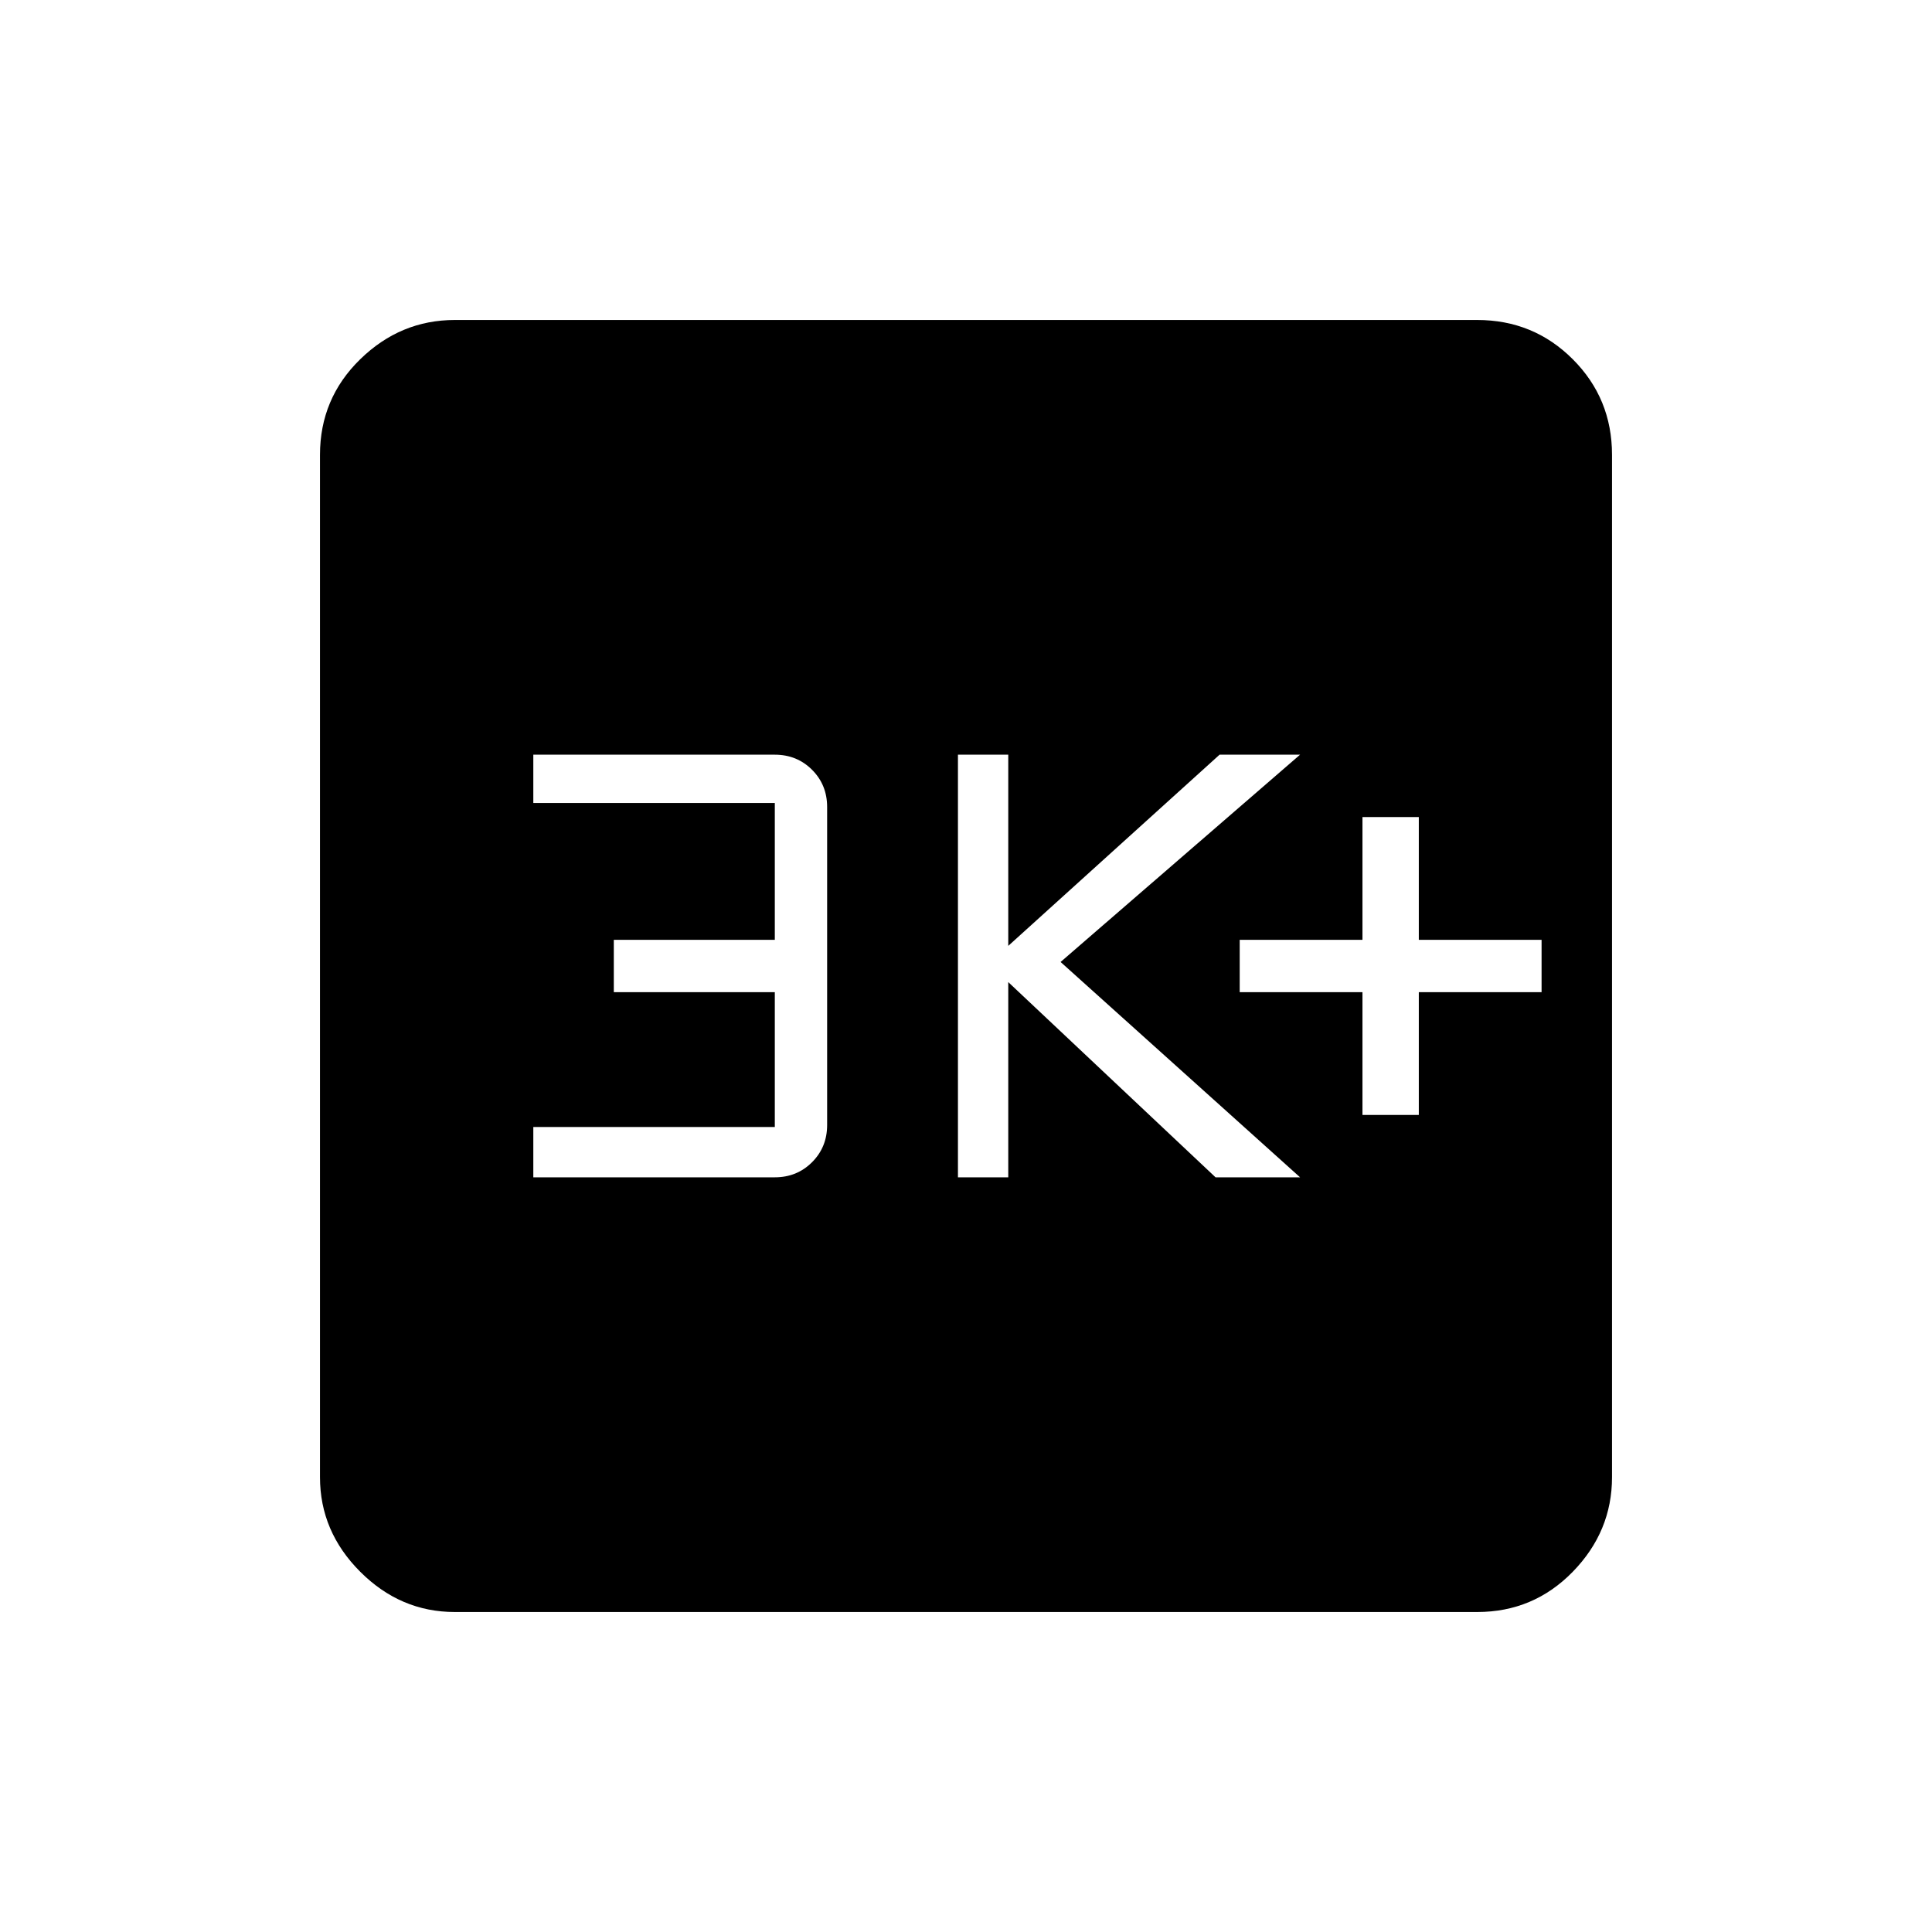 <svg xmlns="http://www.w3.org/2000/svg" height="48" width="48"><path d="M33.85 27.7H35.25V24.65H38.3V23.35H35.25V20.3H33.85V23.35H30.8V24.65H33.85ZM23.8 29.25H25.05V24.4L30.2 29.25H32.3L26.35 23.9L32.3 18.75H30.3L25.05 23.5V18.75H23.8ZM13.25 29.25H19.25Q19.8 29.25 20.175 28.875Q20.55 28.5 20.55 27.95V20.05Q20.55 19.5 20.175 19.125Q19.8 18.75 19.25 18.75H13.25V19.95H19.25V23.35H15.25V24.65H19.25V28H13.25ZM11.3 40.05Q9.95 40.05 8.95 39.05Q7.95 38.05 7.95 36.7V11.3Q7.95 9.9 8.95 8.925Q9.95 7.95 11.3 7.95H36.7Q38.1 7.95 39.075 8.925Q40.05 9.9 40.05 11.3V36.7Q40.05 38.05 39.075 39.05Q38.1 40.05 36.7 40.05Z"/></svg>